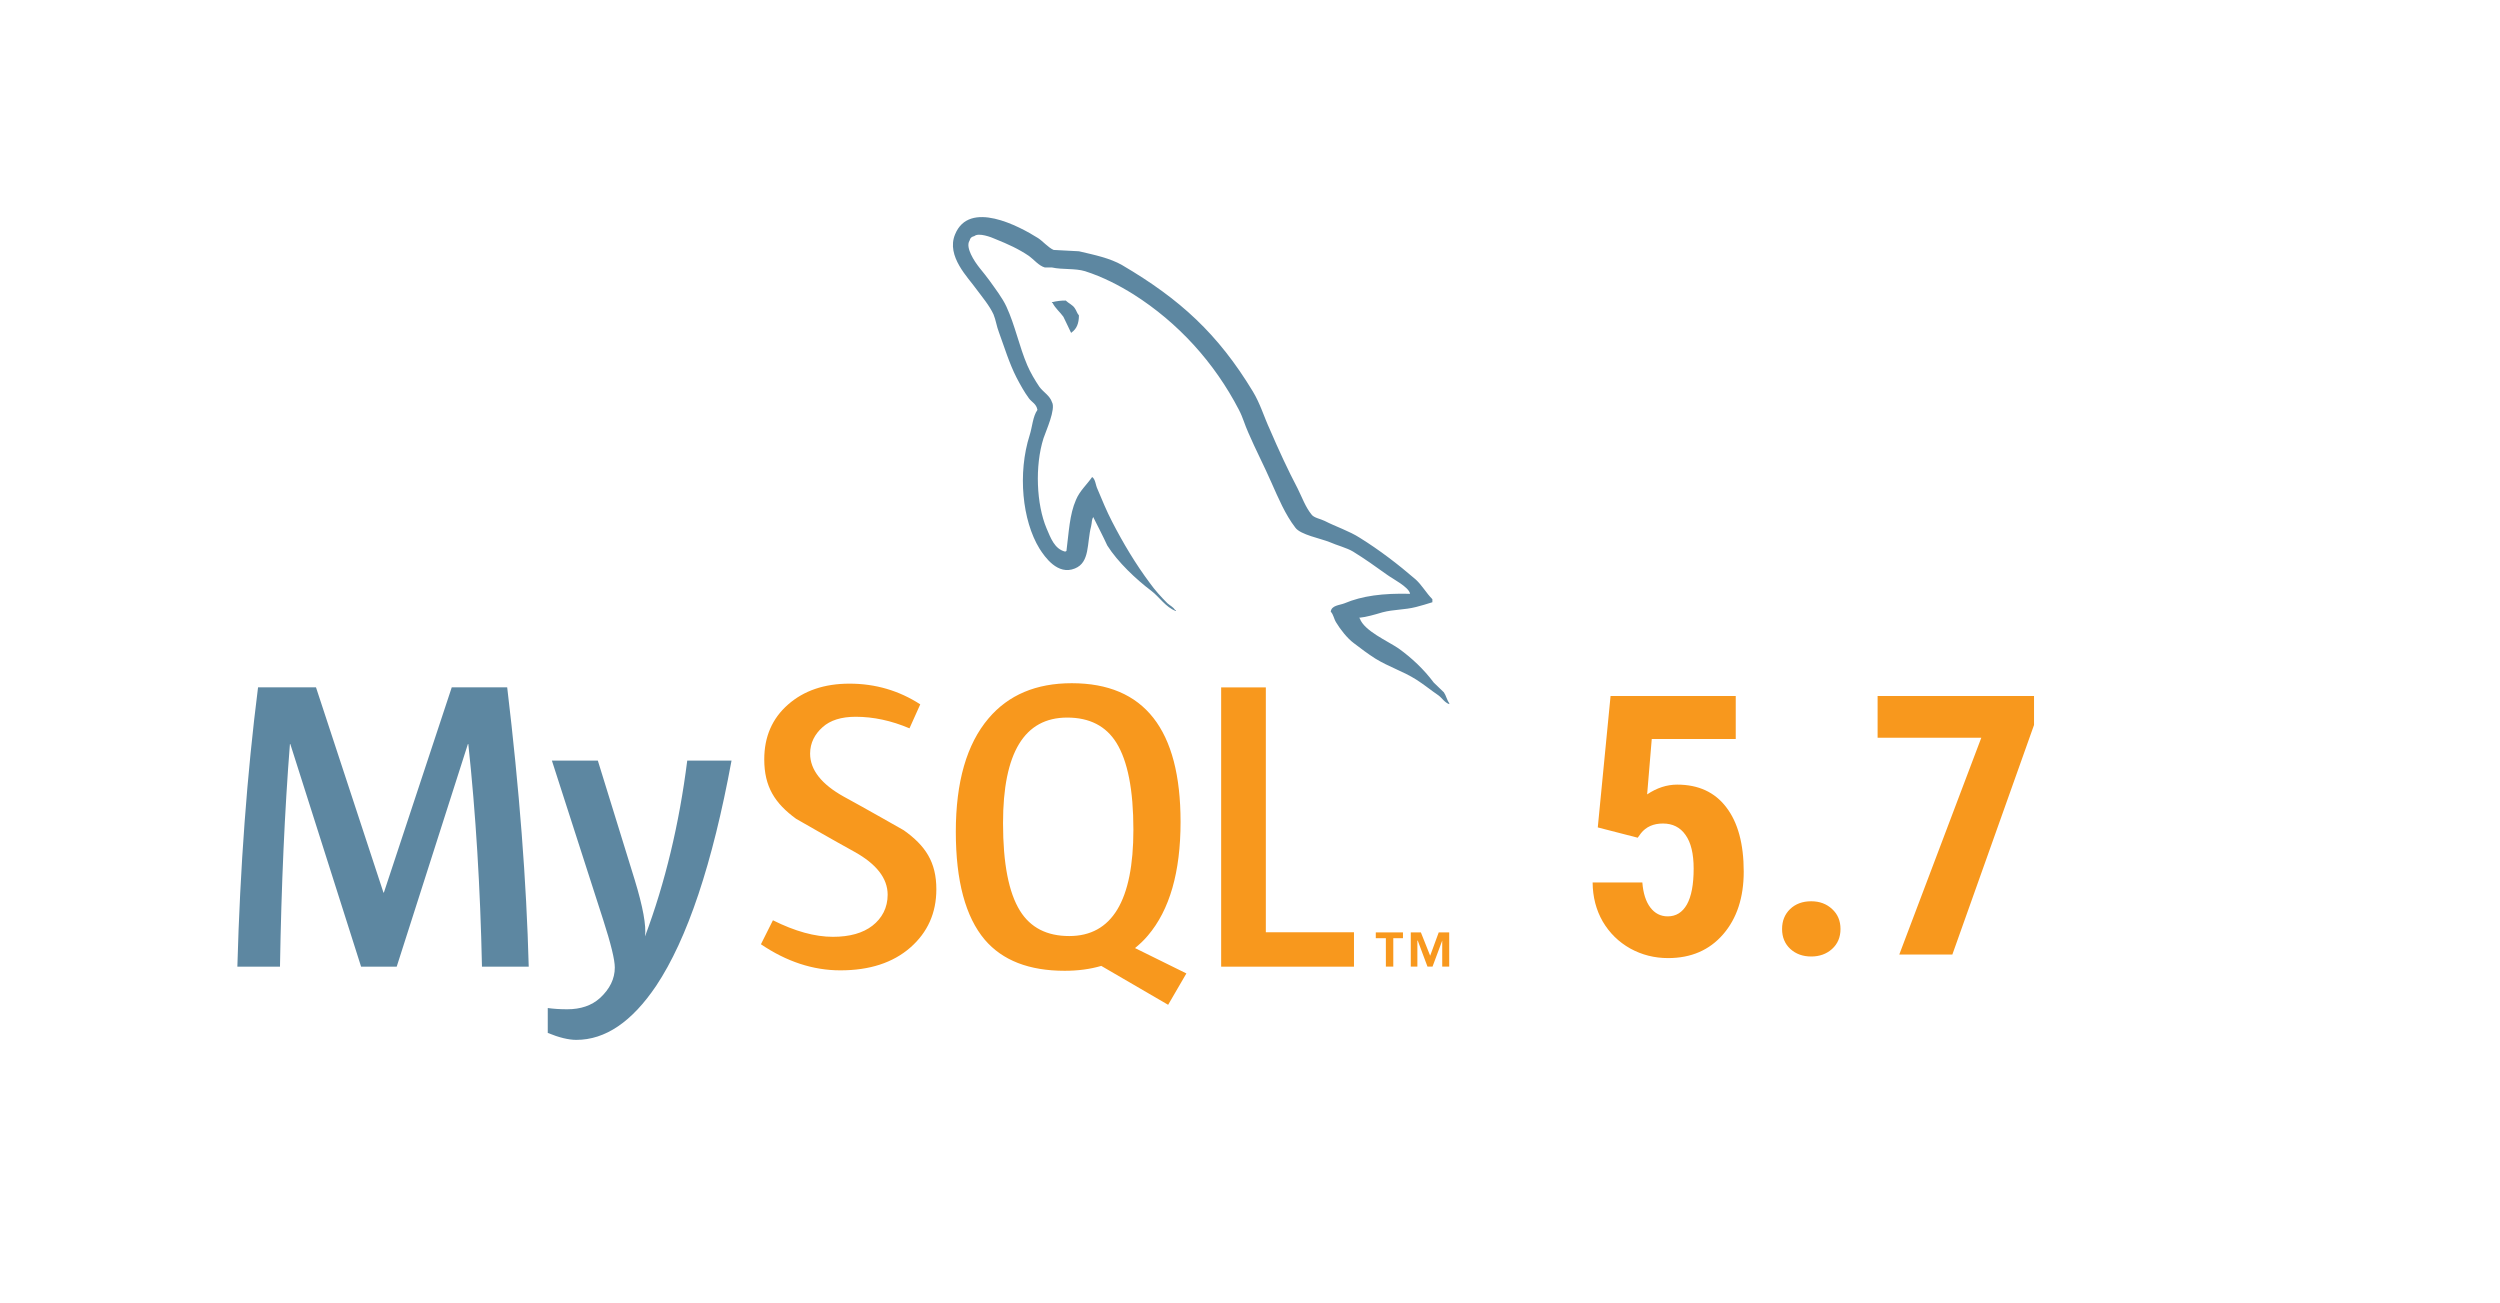 <svg width="165" height="86" viewBox="0 0 165 86" fill="none" xmlns="http://www.w3.org/2000/svg">
<g clip-path="url(#clip0)">
<path d="M34.896 63.8H31.81C31.701 58.592 31.4 53.696 30.909 49.108H30.881L26.182 63.8H23.832L19.161 49.108H19.135C18.788 53.513 18.57 58.41 18.479 63.8H15.666C15.847 57.246 16.303 51.101 17.031 45.366H20.856L25.308 58.911H25.336L29.815 45.366H33.475C34.277 52.084 34.75 58.229 34.896 63.8ZM48.281 50.199C47.024 57.016 45.366 61.969 43.309 65.061C41.706 67.441 39.949 68.632 38.036 68.632C37.527 68.632 36.897 68.479 36.152 68.173V66.53C36.516 66.582 36.944 66.612 37.435 66.612C38.329 66.612 39.047 66.366 39.594 65.874C40.249 65.274 40.577 64.6 40.577 63.854C40.577 63.342 40.321 62.297 39.812 60.713L36.425 50.199H39.457L41.888 58.062C42.434 59.848 42.662 61.095 42.571 61.805C43.9 58.256 44.829 54.386 45.358 50.198H48.281V50.199Z" fill="#5D87A1"/>
<path d="M89.363 63.8H80.596V45.367H83.545V61.531H89.363V63.8ZM78.301 64.246L74.911 62.573C75.212 62.327 75.499 62.059 75.758 61.75C77.199 60.058 77.917 57.556 77.917 54.242C77.917 48.143 75.523 45.092 70.734 45.092C68.385 45.092 66.553 45.866 65.243 47.414C63.803 49.108 63.084 51.601 63.084 54.897C63.084 58.138 63.721 60.515 64.996 62.023C66.162 63.388 67.919 64.072 70.27 64.072C71.147 64.072 71.951 63.965 72.684 63.749L77.097 66.317L78.301 64.246ZM67.32 60.112C66.573 58.911 66.2 56.983 66.2 54.324C66.2 49.683 67.61 47.36 70.434 47.36C71.91 47.36 72.992 47.915 73.683 49.024C74.429 50.227 74.804 52.138 74.804 54.759C74.804 59.439 73.392 61.779 70.57 61.779C69.094 61.779 68.012 61.225 67.32 60.112ZM61.799 58.691C61.799 60.254 61.226 61.537 60.079 62.541C58.932 63.542 57.393 64.043 55.465 64.043C53.662 64.043 51.913 63.467 50.221 62.321L51.013 60.738C52.469 61.468 53.788 61.83 54.972 61.83C56.083 61.83 56.951 61.584 57.581 61.096C58.21 60.605 58.585 59.918 58.585 59.049C58.585 57.953 57.821 57.017 56.42 56.233C55.127 55.524 52.543 54.041 52.543 54.041C51.142 53.02 50.441 51.924 50.441 50.119C50.441 48.625 50.964 47.419 52.01 46.501C53.058 45.58 54.41 45.121 56.067 45.121C57.779 45.121 59.335 45.579 60.737 46.487L60.026 48.07C58.827 47.561 57.644 47.307 56.477 47.307C55.531 47.307 54.801 47.534 54.294 47.99C53.782 48.444 53.467 49.025 53.467 49.739C53.467 50.828 54.247 51.776 55.686 52.576C56.996 53.286 59.645 54.795 59.645 54.795C61.082 55.814 61.799 56.9 61.799 58.691Z" fill="#F8981D"/>
<path d="M93.065 39.191C91.282 39.146 89.901 39.325 88.742 39.816C88.408 39.949 87.876 39.949 87.829 40.372C88.01 40.551 88.031 40.839 88.188 41.086C88.455 41.531 88.921 42.131 89.346 42.443C89.813 42.801 90.282 43.155 90.773 43.467C91.64 44.003 92.622 44.315 93.466 44.849C93.958 45.159 94.447 45.561 94.94 45.896C95.182 46.074 95.337 46.363 95.651 46.474V46.407C95.494 46.206 95.449 45.916 95.295 45.694L94.626 45.048C93.979 44.18 93.176 43.423 92.309 42.8C91.596 42.309 90.036 41.641 89.747 40.82L89.701 40.774C90.192 40.728 90.773 40.551 91.239 40.414C91.997 40.214 92.688 40.26 93.466 40.06C93.824 39.971 94.178 39.858 94.537 39.748V39.547C94.134 39.146 93.847 38.613 93.423 38.234C92.288 37.254 91.038 36.296 89.747 35.494C89.055 35.048 88.165 34.76 87.428 34.381C87.163 34.246 86.716 34.18 86.56 33.957C86.16 33.467 85.935 32.822 85.645 32.242C85.001 31.018 84.376 29.66 83.82 28.366C83.418 27.497 83.173 26.631 82.683 25.828C80.387 22.042 77.894 19.749 74.061 17.498C73.237 17.029 72.258 16.83 71.211 16.584L69.539 16.496C69.183 16.34 68.825 15.916 68.514 15.715C67.243 14.914 63.969 13.177 63.034 15.47C62.431 16.92 63.925 18.345 64.438 19.08C64.817 19.59 65.307 20.171 65.572 20.75C65.729 21.129 65.773 21.531 65.93 21.931C66.287 22.911 66.62 24.001 67.089 24.916C67.333 25.382 67.6 25.872 67.912 26.294C68.091 26.541 68.403 26.65 68.471 27.053C68.16 27.496 68.135 28.166 67.957 28.723C67.156 31.239 67.469 34.357 68.605 36.206C68.96 36.763 69.808 37.989 70.943 37.519C71.947 37.118 71.725 35.849 72.013 34.736C72.079 34.467 72.036 34.291 72.169 34.114V34.158C72.48 34.781 72.794 35.381 73.082 36.006C73.773 37.096 74.977 38.233 75.979 38.988C76.513 39.391 76.936 40.08 77.604 40.327V40.26H77.56C77.425 40.06 77.227 39.971 77.049 39.816C76.647 39.414 76.202 38.924 75.89 38.48C74.956 37.232 74.13 35.85 73.396 34.425C73.037 33.733 72.728 32.977 72.438 32.287C72.303 32.02 72.303 31.618 72.08 31.484C71.745 31.974 71.256 32.398 71.012 32.997C70.588 33.957 70.544 35.137 70.386 36.364L70.299 36.407C69.589 36.228 69.342 35.494 69.072 34.871C68.405 33.289 68.293 30.749 68.872 28.924C69.027 28.457 69.698 26.986 69.43 26.542C69.296 26.116 68.85 25.873 68.605 25.537C68.318 25.115 68.003 24.581 67.803 24.112C67.268 22.866 66.999 21.484 66.424 20.238C66.155 19.657 65.688 19.056 65.31 18.522C64.885 17.921 64.418 17.497 64.082 16.785C63.971 16.54 63.816 16.139 63.994 15.873C64.038 15.694 64.128 15.627 64.306 15.582C64.595 15.339 65.419 15.649 65.709 15.783C66.535 16.117 67.225 16.428 67.915 16.896C68.227 17.119 68.561 17.543 68.961 17.654H69.43C70.142 17.809 70.944 17.697 71.614 17.899C72.794 18.278 73.863 18.834 74.822 19.434C77.74 21.285 80.147 23.913 81.771 27.053C82.038 27.564 82.151 28.033 82.394 28.567C82.864 29.659 83.444 30.772 83.91 31.841C84.378 32.888 84.824 33.956 85.493 34.825C85.826 35.293 87.165 35.538 87.766 35.783C88.21 35.983 88.902 36.16 89.303 36.405C90.061 36.872 90.816 37.408 91.529 37.921C91.883 38.188 92.999 38.745 93.065 39.191ZM70.339 19.836C70.031 19.833 69.725 19.871 69.427 19.948V19.993H69.47C69.65 20.349 69.962 20.596 70.184 20.907C70.364 21.264 70.519 21.618 70.695 21.974L70.738 21.93C71.052 21.708 71.209 21.351 71.209 20.817C71.073 20.659 71.052 20.505 70.94 20.349C70.808 20.126 70.519 20.015 70.339 19.836Z" fill="#5D87A1"/>
<path d="M95.187 63.797H95.648V61.538H94.956L94.391 63.079L93.778 61.538H93.111V63.797H93.547V62.078H93.571L94.214 63.797H94.546L95.187 62.078V63.797ZM91.468 63.797H91.957V61.921H92.596V61.538H90.802V61.921H91.467L91.468 63.797Z" fill="#F8981D"/>
</g>
<path d="M105.453 54.609L106.297 45.938H114.559V48.773H109.016L108.711 52.43C109.352 52 110.012 51.785 110.691 51.785C112.098 51.785 113.18 52.285 113.938 53.285C114.703 54.285 115.086 55.699 115.086 57.527C115.086 59.238 114.633 60.617 113.727 61.664C112.82 62.711 111.609 63.234 110.094 63.234C109.195 63.234 108.363 63.023 107.598 62.602C106.832 62.172 106.227 61.578 105.781 60.82C105.344 60.062 105.121 59.203 105.113 58.242H108.395C108.449 58.953 108.625 59.504 108.922 59.895C109.219 60.285 109.602 60.48 110.07 60.48C110.617 60.48 111.039 60.219 111.336 59.695C111.633 59.164 111.781 58.375 111.781 57.328C111.781 56.344 111.602 55.602 111.242 55.102C110.891 54.602 110.395 54.352 109.754 54.352C109.129 54.352 108.645 54.566 108.301 54.996L108.09 55.289L105.453 54.609ZM117.617 61.312C117.617 60.781 117.793 60.344 118.145 60C118.504 59.656 118.969 59.484 119.539 59.484C120.094 59.484 120.555 59.656 120.922 60C121.289 60.336 121.473 60.773 121.473 61.312C121.473 61.859 121.285 62.301 120.91 62.637C120.543 62.965 120.086 63.129 119.539 63.129C118.984 63.129 118.523 62.961 118.156 62.625C117.797 62.289 117.617 61.852 117.617 61.312ZM134.246 47.848L128.855 63H125.352L130.766 48.691H123.922V45.938H134.246V47.848Z" fill="#F8981D"/>
<defs>
<clipPath id="clip0">
<rect width="114" height="79" fill="white"/>
</clipPath>
</defs>
</svg>
